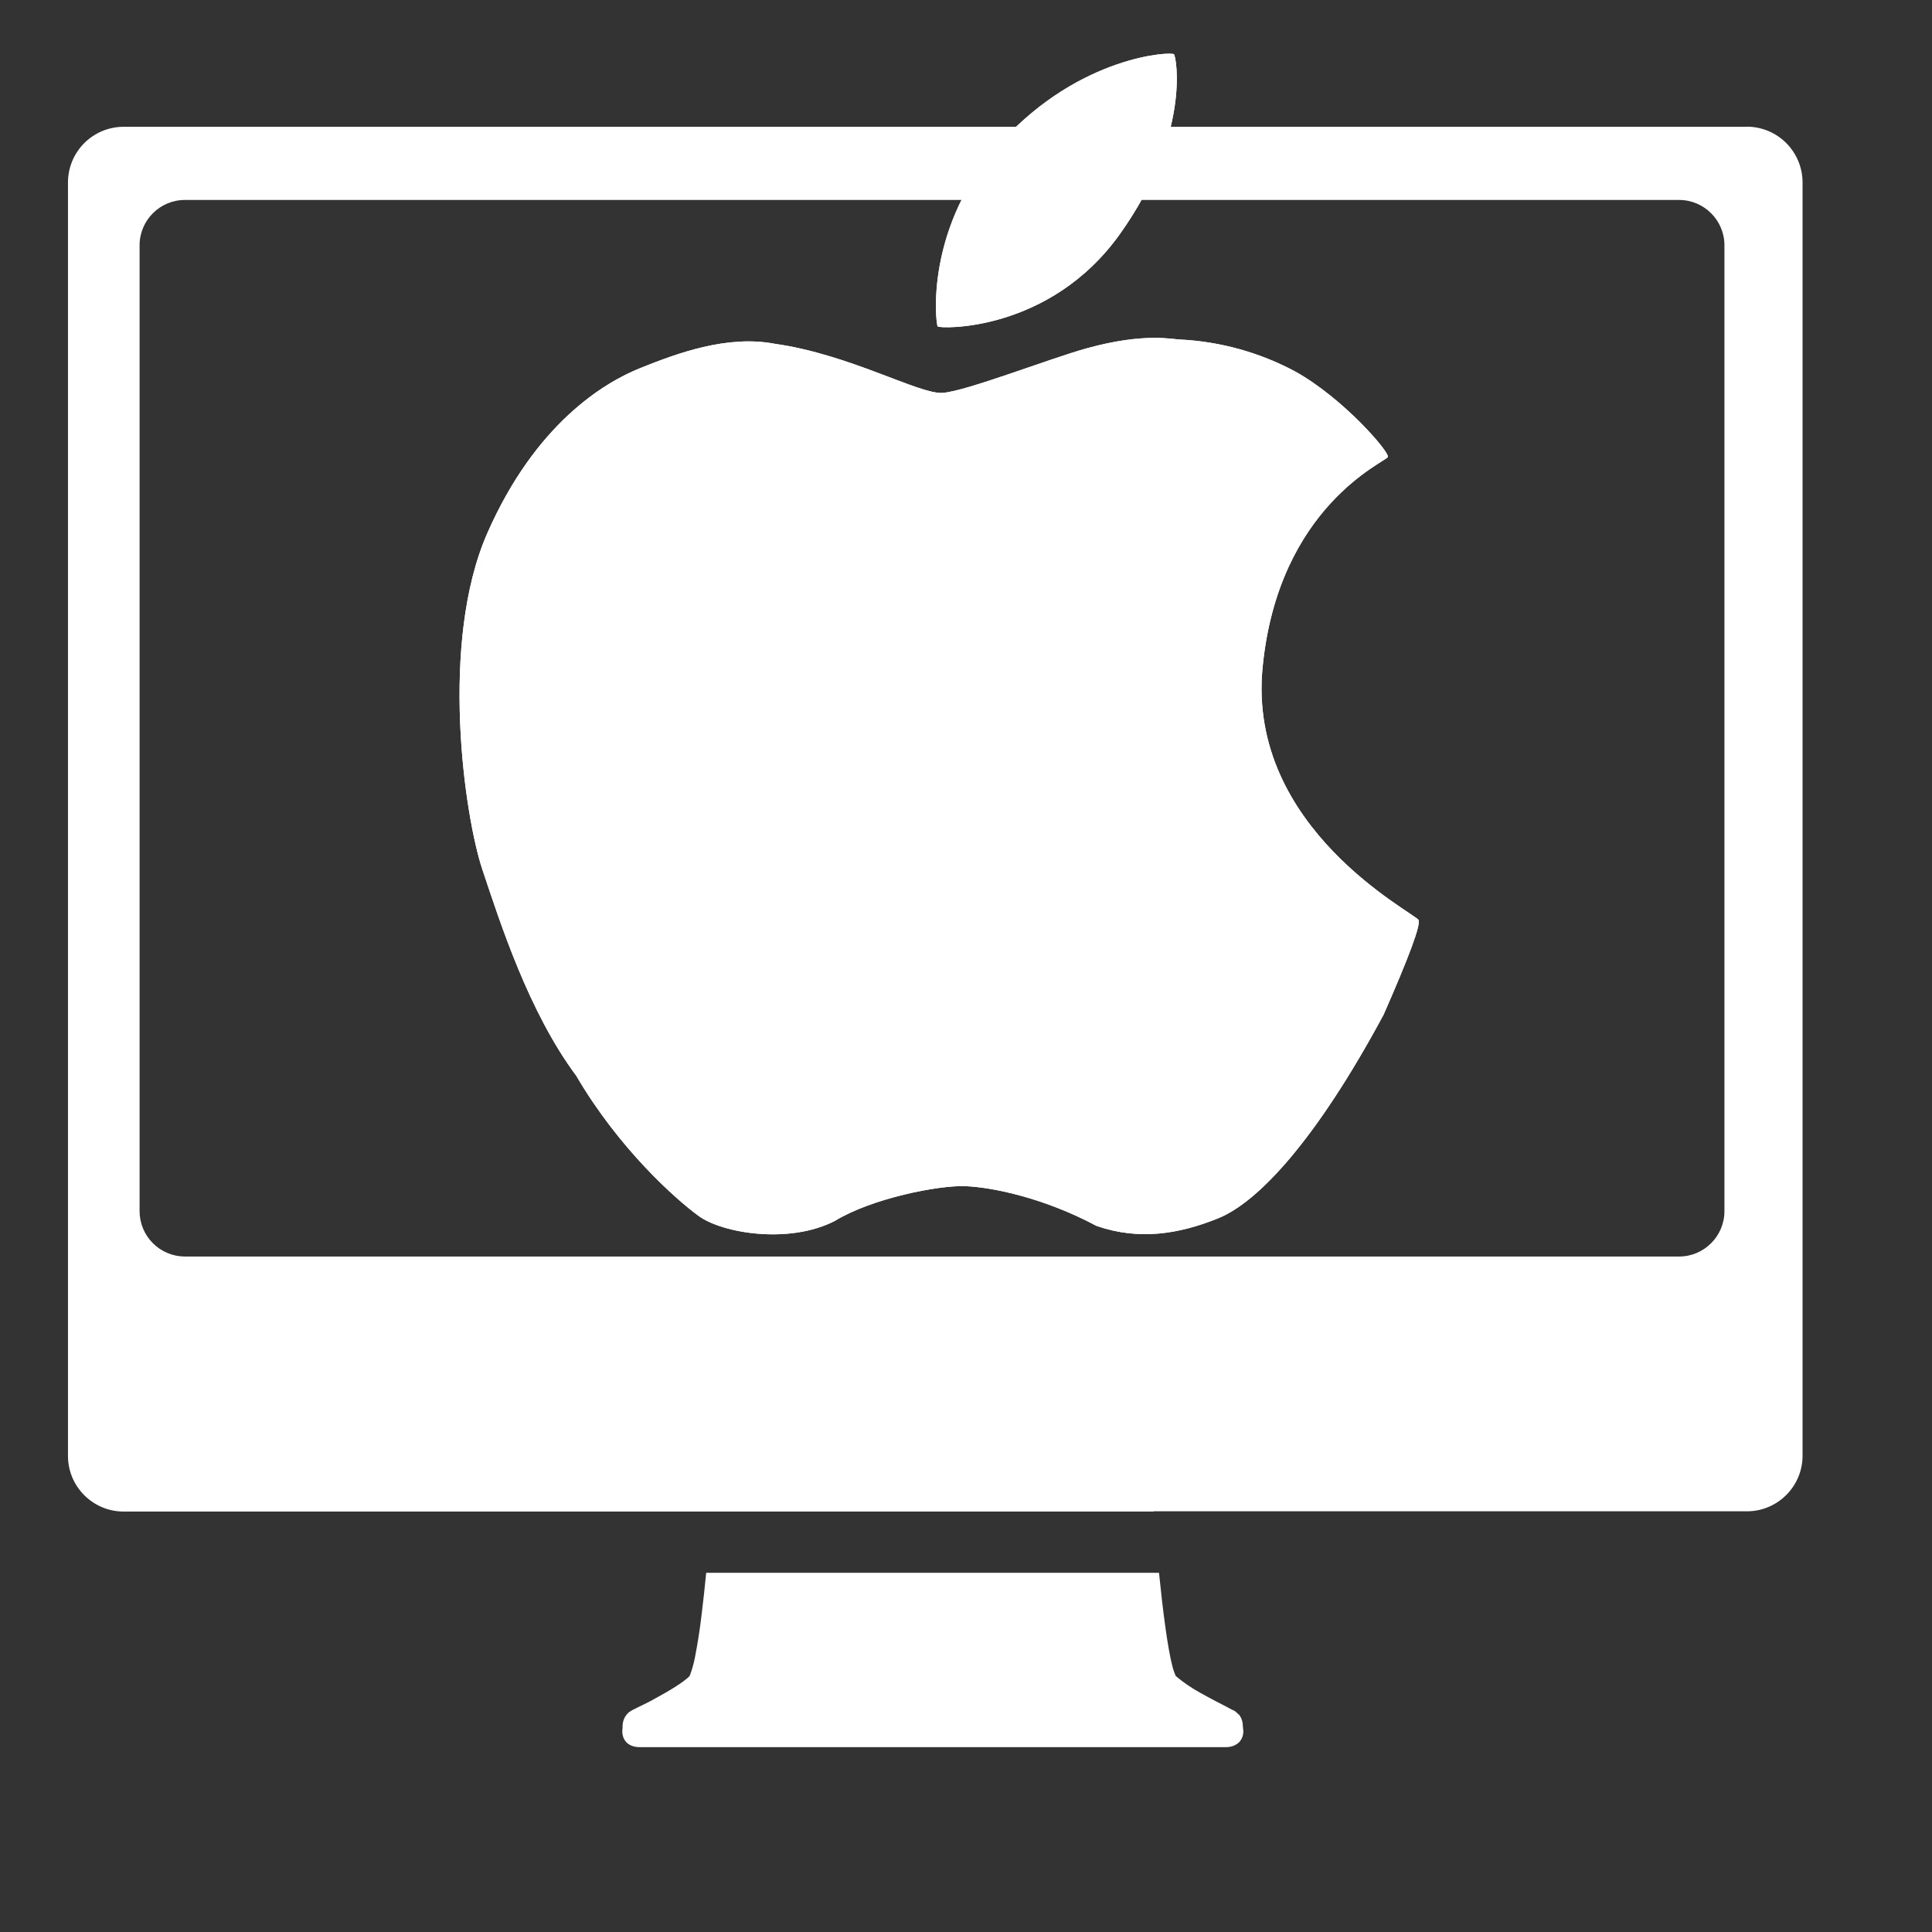 <svg width="80" height="80" viewBox="0 0 80 80" fill="none" xmlns="http://www.w3.org/2000/svg">
<rect x="0" y="0" width="80" height="80" fill="#333333" stroke="none"/>
<path d="M72.34 5.25H5.115C4.505 5.251 3.921 5.494 3.49 5.925C3.059 6.356 2.816 6.94 2.815 7.55V60.29C2.815 61.555 3.85 62.59 5.115 62.59H47.77V62.58H72.34C73.605 62.58 74.64 61.547 74.64 60.28V7.545C74.637 6.936 74.393 6.353 73.963 5.922C73.532 5.492 72.949 5.248 72.34 5.245V5.25ZM71.405 50.155C71.405 51.185 70.56 52.03 69.53 52.03H7.655C7.158 52.029 6.682 51.831 6.331 51.479C5.979 51.128 5.781 50.652 5.78 50.155V10.155C5.78 9.122 6.622 8.28 7.655 8.28H69.53C70.56 8.28 71.405 9.122 71.405 10.155V50.155ZM51.295 71C51.212 70.912 51.14 70.862 51.125 70.845L51.1 70.835L51.08 70.825C51.08 70.825 50.965 70.775 50.78 70.67C50.513 70.53 50.075 70.31 49.67 70.078C49.321 69.885 48.992 69.659 48.688 69.403C48.626 69.266 48.577 69.124 48.542 68.978C48.335 68.177 48.142 66.603 47.992 65.127H29.242C29.185 65.703 29.122 66.297 29.052 66.858C28.982 67.457 28.889 68.055 28.773 68.647C28.724 68.896 28.655 69.141 28.565 69.377L28.547 69.41C28.312 69.65 27.698 70.025 27.165 70.31C26.898 70.465 26.64 70.585 26.457 70.675L26.157 70.825L26.142 70.838L26.122 70.847C26.098 70.868 26.027 70.897 25.948 70.998C25.842 71.13 25.783 71.293 25.78 71.463C25.788 71.468 25.773 71.555 25.767 71.683C25.767 71.79 25.785 71.978 25.938 72.145C26.087 72.295 26.295 72.345 26.48 72.345H50.77C50.968 72.349 51.16 72.278 51.307 72.145C51.425 72.019 51.488 71.852 51.483 71.68C51.477 71.555 51.458 71.465 51.462 71.46C51.462 71.292 51.406 71.128 51.303 70.995L51.295 71Z" fill="white"/>
<g clip-path="url(#clip0_505_2131)">
<path d="M48.612 2.247C48.508 2.131 44.765 2.292 41.508 5.828C38.25 9.36 38.751 13.412 38.825 13.515C38.898 13.619 43.469 13.781 46.387 9.672C49.305 5.562 48.716 2.366 48.612 2.247V2.247ZM58.738 38.097C58.591 37.804 51.634 34.327 52.281 27.641C52.929 20.953 57.4 19.119 57.47 18.921C57.54 18.722 55.646 16.507 53.638 15.386C52.164 14.595 50.533 14.142 48.862 14.059C48.532 14.05 47.386 13.769 45.031 14.414C43.478 14.839 39.98 16.214 39.017 16.269C38.052 16.324 35.179 14.674 32.09 14.237C30.113 13.855 28.017 14.637 26.517 15.239C25.02 15.838 22.172 17.543 20.18 22.074C18.188 26.602 19.23 33.777 19.975 36.008C20.721 38.235 21.885 41.886 23.865 44.551C25.625 47.557 27.959 49.644 28.934 50.353C29.909 51.062 32.659 51.533 34.565 50.558C36.099 49.617 38.867 49.076 39.961 49.116C41.052 49.156 43.203 49.586 45.406 50.763C47.151 51.365 48.801 51.114 50.454 50.442C52.107 49.767 54.5 47.206 57.292 42.015C58.353 39.601 58.836 38.296 58.738 38.097V38.097Z" fill="white"/>
<path d="M48.612 2.247C48.508 2.131 44.765 2.292 41.508 5.828C38.25 9.36 38.751 13.412 38.825 13.515C38.898 13.619 43.469 13.781 46.387 9.672C49.305 5.562 48.716 2.366 48.612 2.247V2.247ZM58.738 38.097C58.591 37.804 51.634 34.327 52.281 27.641C52.929 20.953 57.4 19.119 57.47 18.921C57.54 18.722 55.646 16.507 53.638 15.386C52.164 14.595 50.533 14.142 48.862 14.059C48.532 14.05 47.386 13.769 45.031 14.414C43.478 14.839 39.98 16.214 39.017 16.269C38.052 16.324 35.179 14.674 32.09 14.237C30.113 13.855 28.017 14.637 26.517 15.239C25.02 15.838 22.172 17.543 20.18 22.074C18.188 26.602 19.23 33.777 19.975 36.008C20.721 38.235 21.885 41.886 23.865 44.551C25.625 47.557 27.959 49.644 28.934 50.353C29.909 51.062 32.659 51.533 34.565 50.558C36.099 49.617 38.867 49.076 39.961 49.116C41.052 49.156 43.203 49.586 45.406 50.763C47.151 51.365 48.801 51.114 50.454 50.442C52.107 49.767 54.5 47.206 57.292 42.015C58.353 39.601 58.836 38.296 58.738 38.097V38.097Z" fill="white"/>
</g>
<defs>
<clipPath id="clip0_505_2131">
<rect width="48.889" height="48.889" fill="white" transform="translate(14.444 2.222)"/>
</clipPath>
</defs>
</svg>

